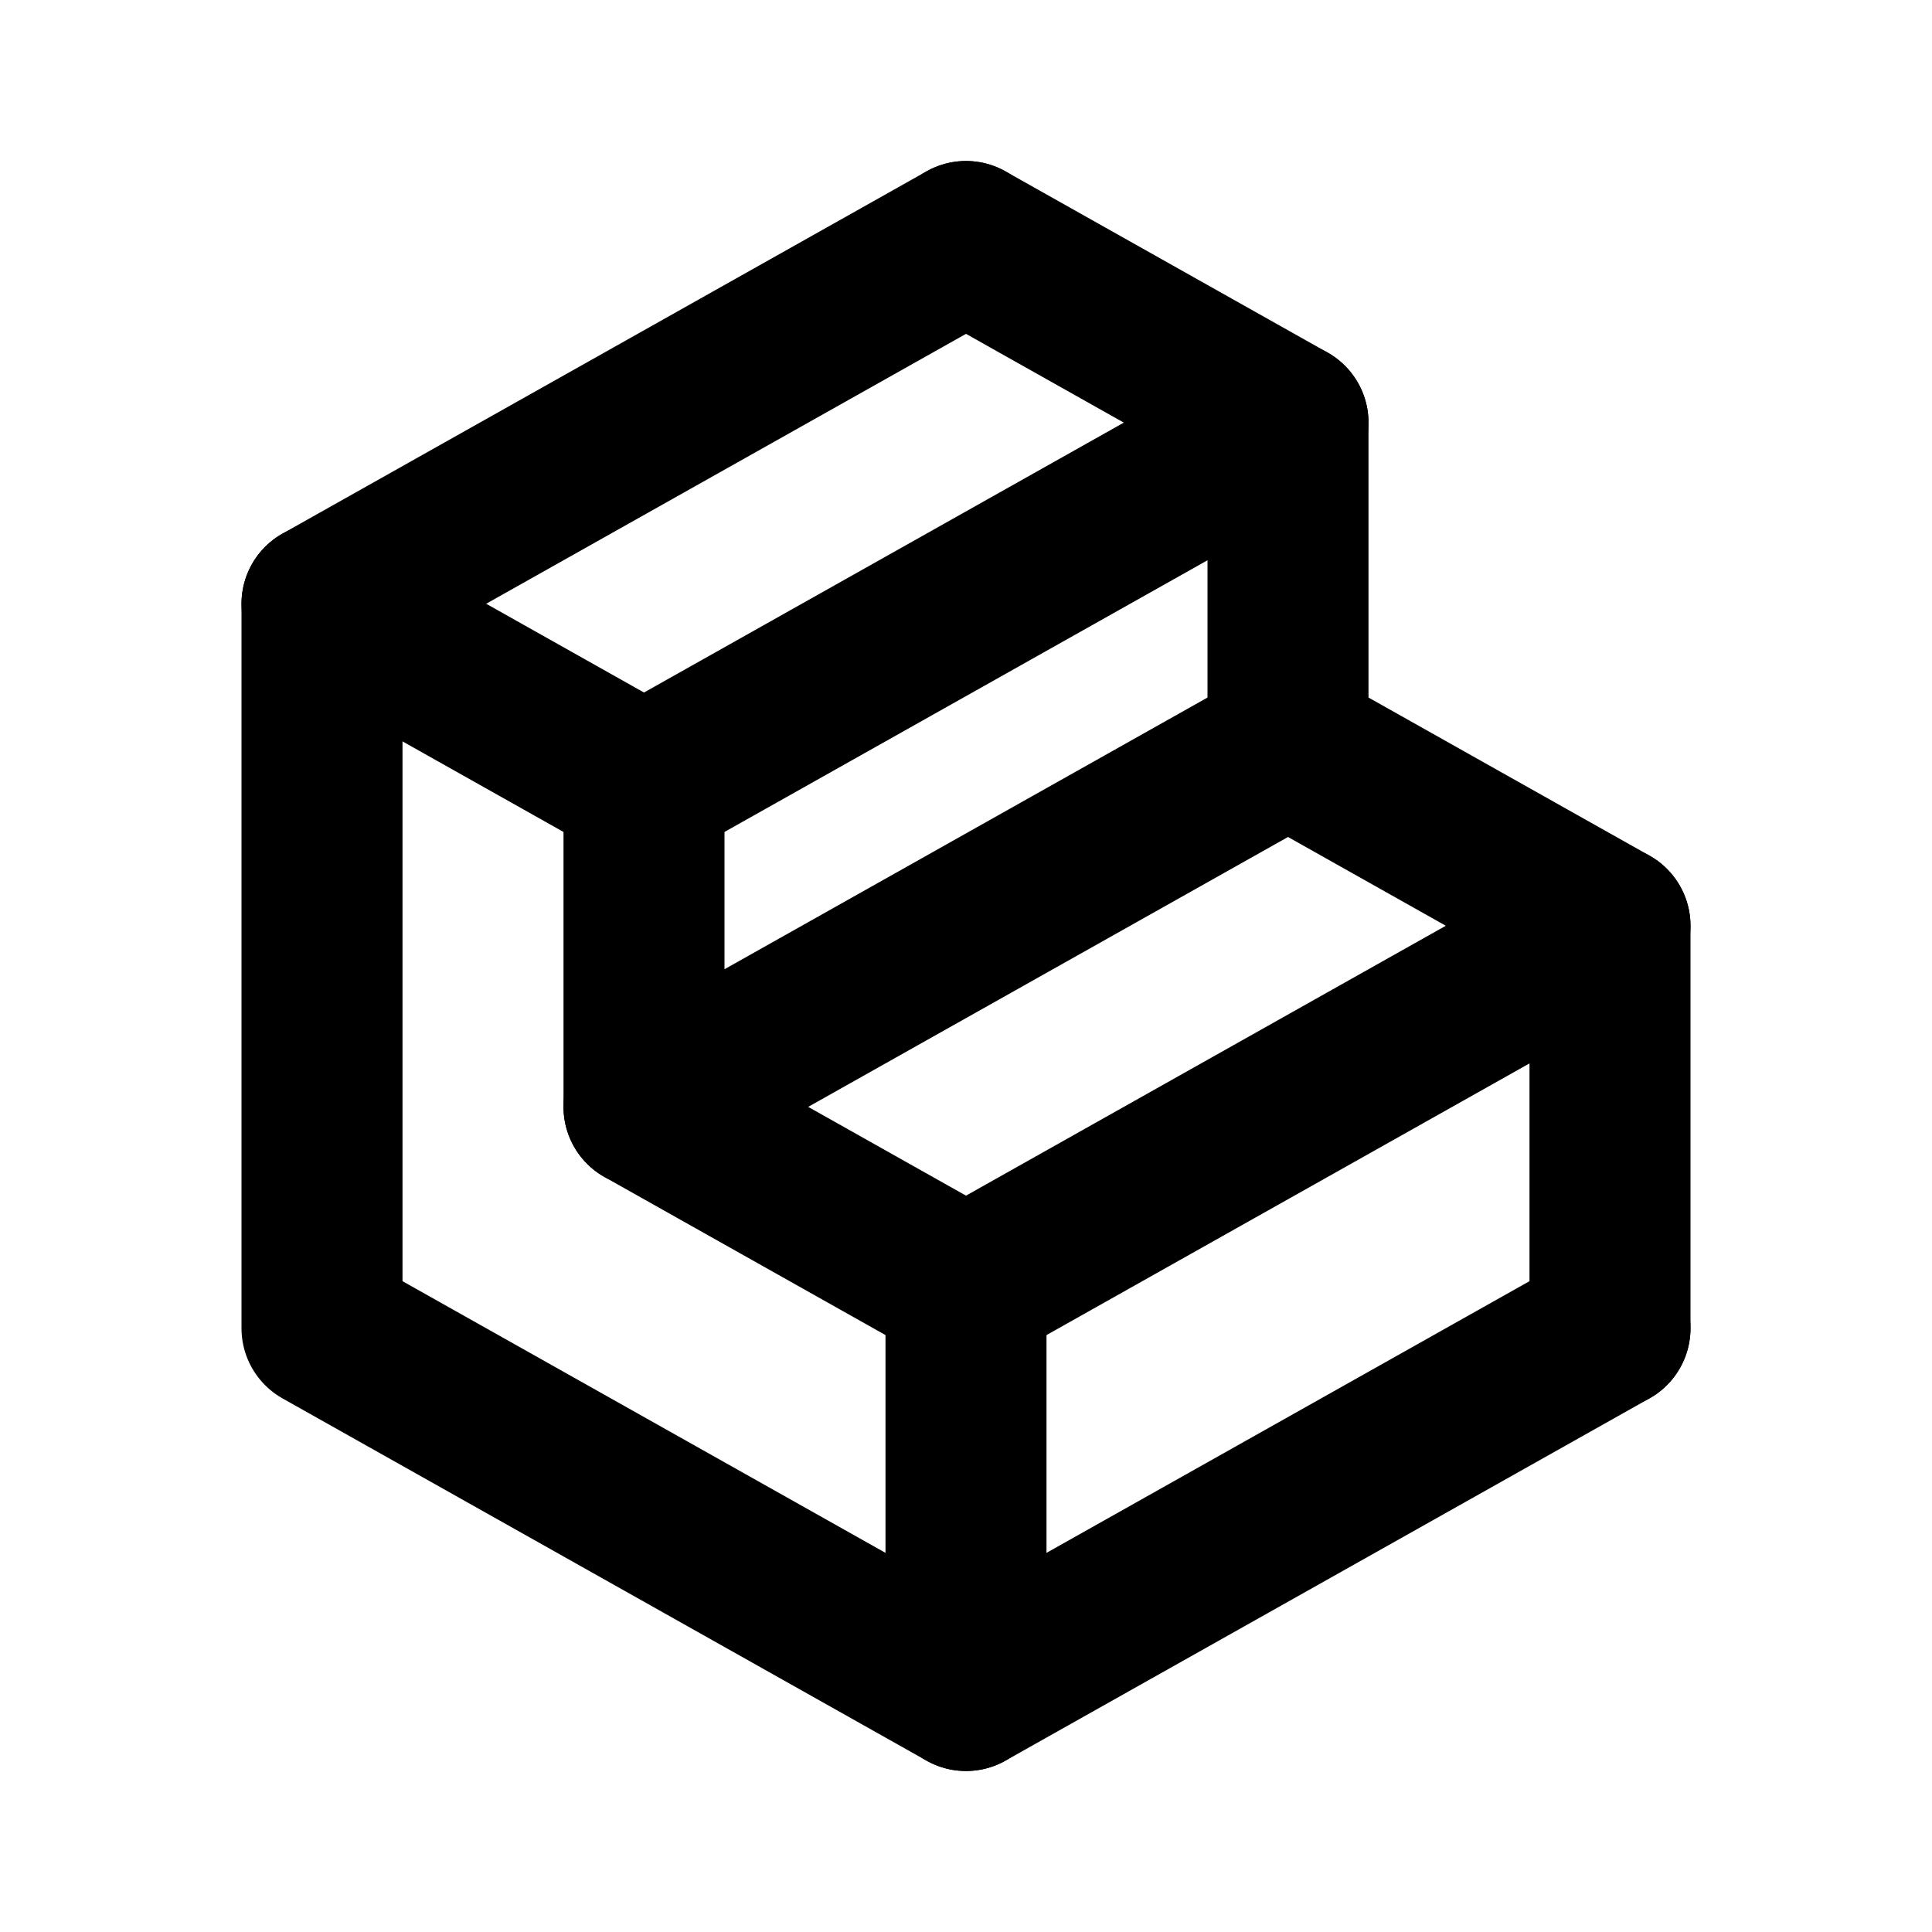 <?xml version="1.0" encoding="UTF-8" standalone="no"?>
<svg
   class="icon icon-tabler icon-tabler-box"
   width="24"
   height="24"
   viewBox="0 0 24 24"
   stroke-width="2"
   stroke="currentColor"
   fill="none"
   stroke-linecap="round"
   stroke-linejoin="round"
   version="1.1"
   id="svg12"
   xmlns="http://www.w3.org/2000/svg"
   xmlns:svg="http://www.w3.org/2000/svg">
  <defs
     id="defs16" />
  <path
     stroke="none"
     d="M0 0h24v24H0z"
     fill="none"
     id="path2" />
  <path
     id="polyline4"
     d="M 20,16.5 12,21 4,16.5 v -9 L 12,3" />
  <line
     x1="8"
     y1="9.75"
     x2="16"
     y2="5.25"
     id="line6" />
  <path
     id="line10"
     d="M 12,21 V 16 L 8,13.75 v -4 L 4,7.5" />
  <path
     id="path400"
     d="m 20,16.5 v -5 L 16,9.25 v -4 L 12,3" />
  <line
     x1="8"
     y1="13.75"
     x2="16"
     y2="9.25"
     id="line402" />
  <line
     x1="12"
     y1="16"
     x2="20"
     y2="11.5"
     id="line404" />
</svg>
